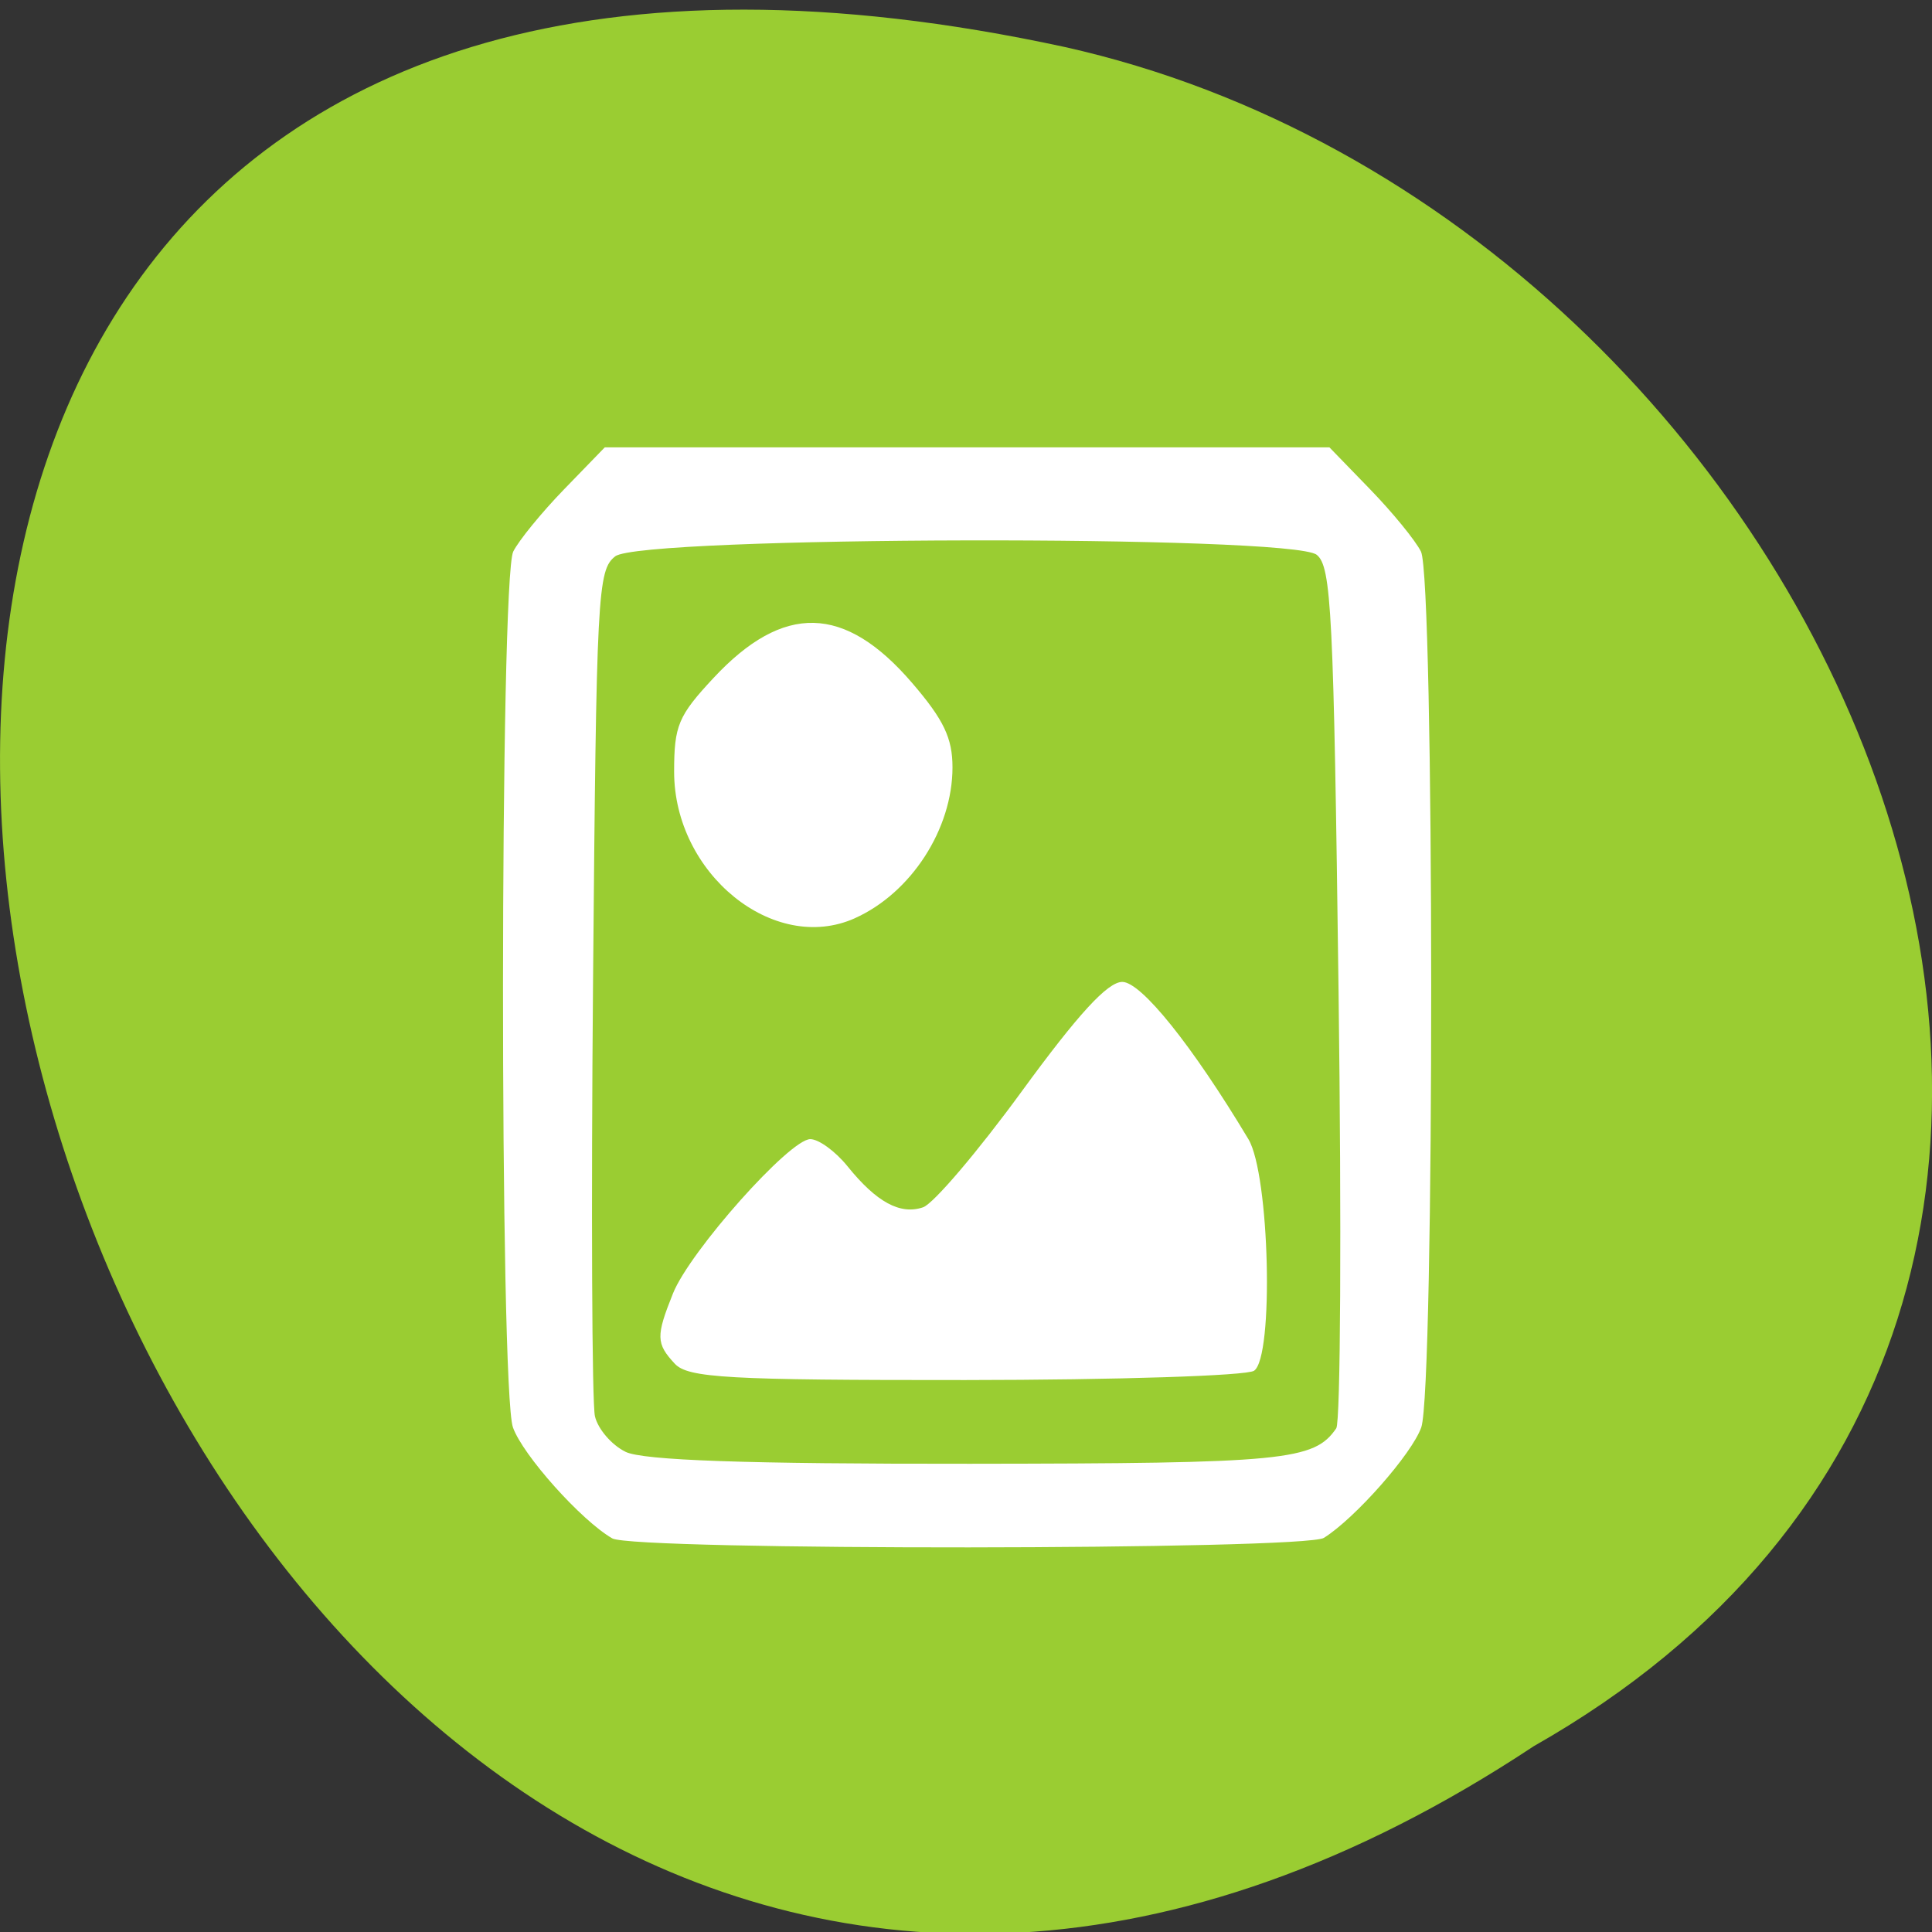 <svg xmlns="http://www.w3.org/2000/svg" viewBox="0 0 256 256"><rect x="0" y="0" width="256" height="256" fill="#333333" stroke="none"/><g transform="matrix(1 0 0 0.996 0 -791.9)" style="color:#000"><g transform="matrix(0 1 1 0 -796.36 796.36)" style="fill:#9acd32"><path d="m 231.03 999.59 c 127.95 -192.46 -280.09 -311 -226.07 -62.2 23.02 102.82 167.39 165.22 226.07 62.2 z"/><path d="m 125.84 850.43 c -0.138 0.002 -0.277 0.011 -0.414 0.024 -1.45 0.051 -2.843 0.714 -3.579 1.704 l -20.866 28.658 l -20.891 28.658 c -0.755 1.048 -0.749 2.415 0.016 3.459 0.765 1.044 2.259 1.726 3.783 1.728 h 23.25 v 65.16 c 0 4.36 3.529 7.865 7.889 7.865 h 21.232 c 4.36 0 7.889 -3.504 7.889 -7.865 v -65.16 h 23.25 c 1.524 -0.001 3.02 -0.683 3.783 -1.728 0.765 -1.044 0.771 -2.41 0.016 -3.459 l -20.891 -28.658 l -20.866 -28.658 c -0.733 -1 -2.14 -1.679 -3.604 -1.729 z"/><path d="m 125.83 850.43 c -0.138 0.002 -0.279 0.014 -0.417 0.028 -1.45 0.051 -2.847 0.732 -3.584 1.722 l -20.864 28.642 l -20.891 28.67 c -0.755 1.048 -0.737 2.401 0.028 3.445 0.765 1.044 2.254 1.721 3.778 1.722 h 23.25 v 65.17 c 0 4.36 3.53 7.862 7.89 7.862 h 10.862 v -137.27 c -0.018 -0.001 -0.037 0.001 -0.055 0 z"/></g><path d="m 175.43 999.67 c 4.146 -2.616 11.65 -11.167 12.894 -14.692 1.781 -5.05 1.745 -112.93 -0.039 -116.52 -0.734 -1.478 -3.764 -5.202 -6.732 -8.275 l -5.397 -5.587 h -48.01 h -48.01 l -5.397 5.587 c -2.968 3.073 -5.997 6.797 -6.732 8.275 -1.784 3.592 -1.821 111.47 -0.039 116.52 1.303 3.692 9.07 12.405 13.162 14.765 2.85 1.643 91.69 1.575 94.3 -0.072 z m -92.55 -11.45 c -1.83 -0.898 -3.651 -3.02 -4.048 -4.725 -0.396 -1.7 -0.509 -27.699 -0.251 -57.774 0.445 -51.885 0.596 -54.783 2.94 -56.629 3.423 -2.697 89.61 -2.886 92.95 -0.203 1.948 1.564 2.246 7.552 2.897 58.22 0.4 31.06 0.262 57.15 -0.306 57.987 -2.933 4.301 -6.796 4.677 -48.533 4.719 -29.666 0.029 -43.32 -0.446 -45.652 -1.591 z m 83.29 -10.78 c 2.654 -1.811 2.065 -26.09 -0.747 -30.804 -7.427 -12.441 -14.204 -20.925 -16.714 -20.925 -1.937 0 -5.834 4.26 -13.326 14.568 -5.823 8.01 -11.704 14.949 -13.07 15.416 -3.03 1.036 -6.174 -0.678 -10.01 -5.453 -1.597 -1.988 -3.819 -3.614 -4.937 -3.614 -2.733 0 -15.944 14.904 -18.19 20.523 -2.275 5.69 -2.25 6.675 0.24 9.357 1.754 1.889 7.06 2.188 38.503 2.17 20.06 -0.014 37.27 -0.568 38.25 -1.237 z m -52.903 -60.2 c 7.458 -3.354 12.943 -11.86 12.943 -20.07 0 -3.9 -1.161 -6.338 -5.349 -11.233 -8.939 -10.448 -17.05 -10.646 -26.336 -0.642 -4.659 5.02 -5.2 6.315 -5.2 12.452 0 13.567 13.209 24.323 23.942 19.496 z" style="fill:#fff"/></g></svg>